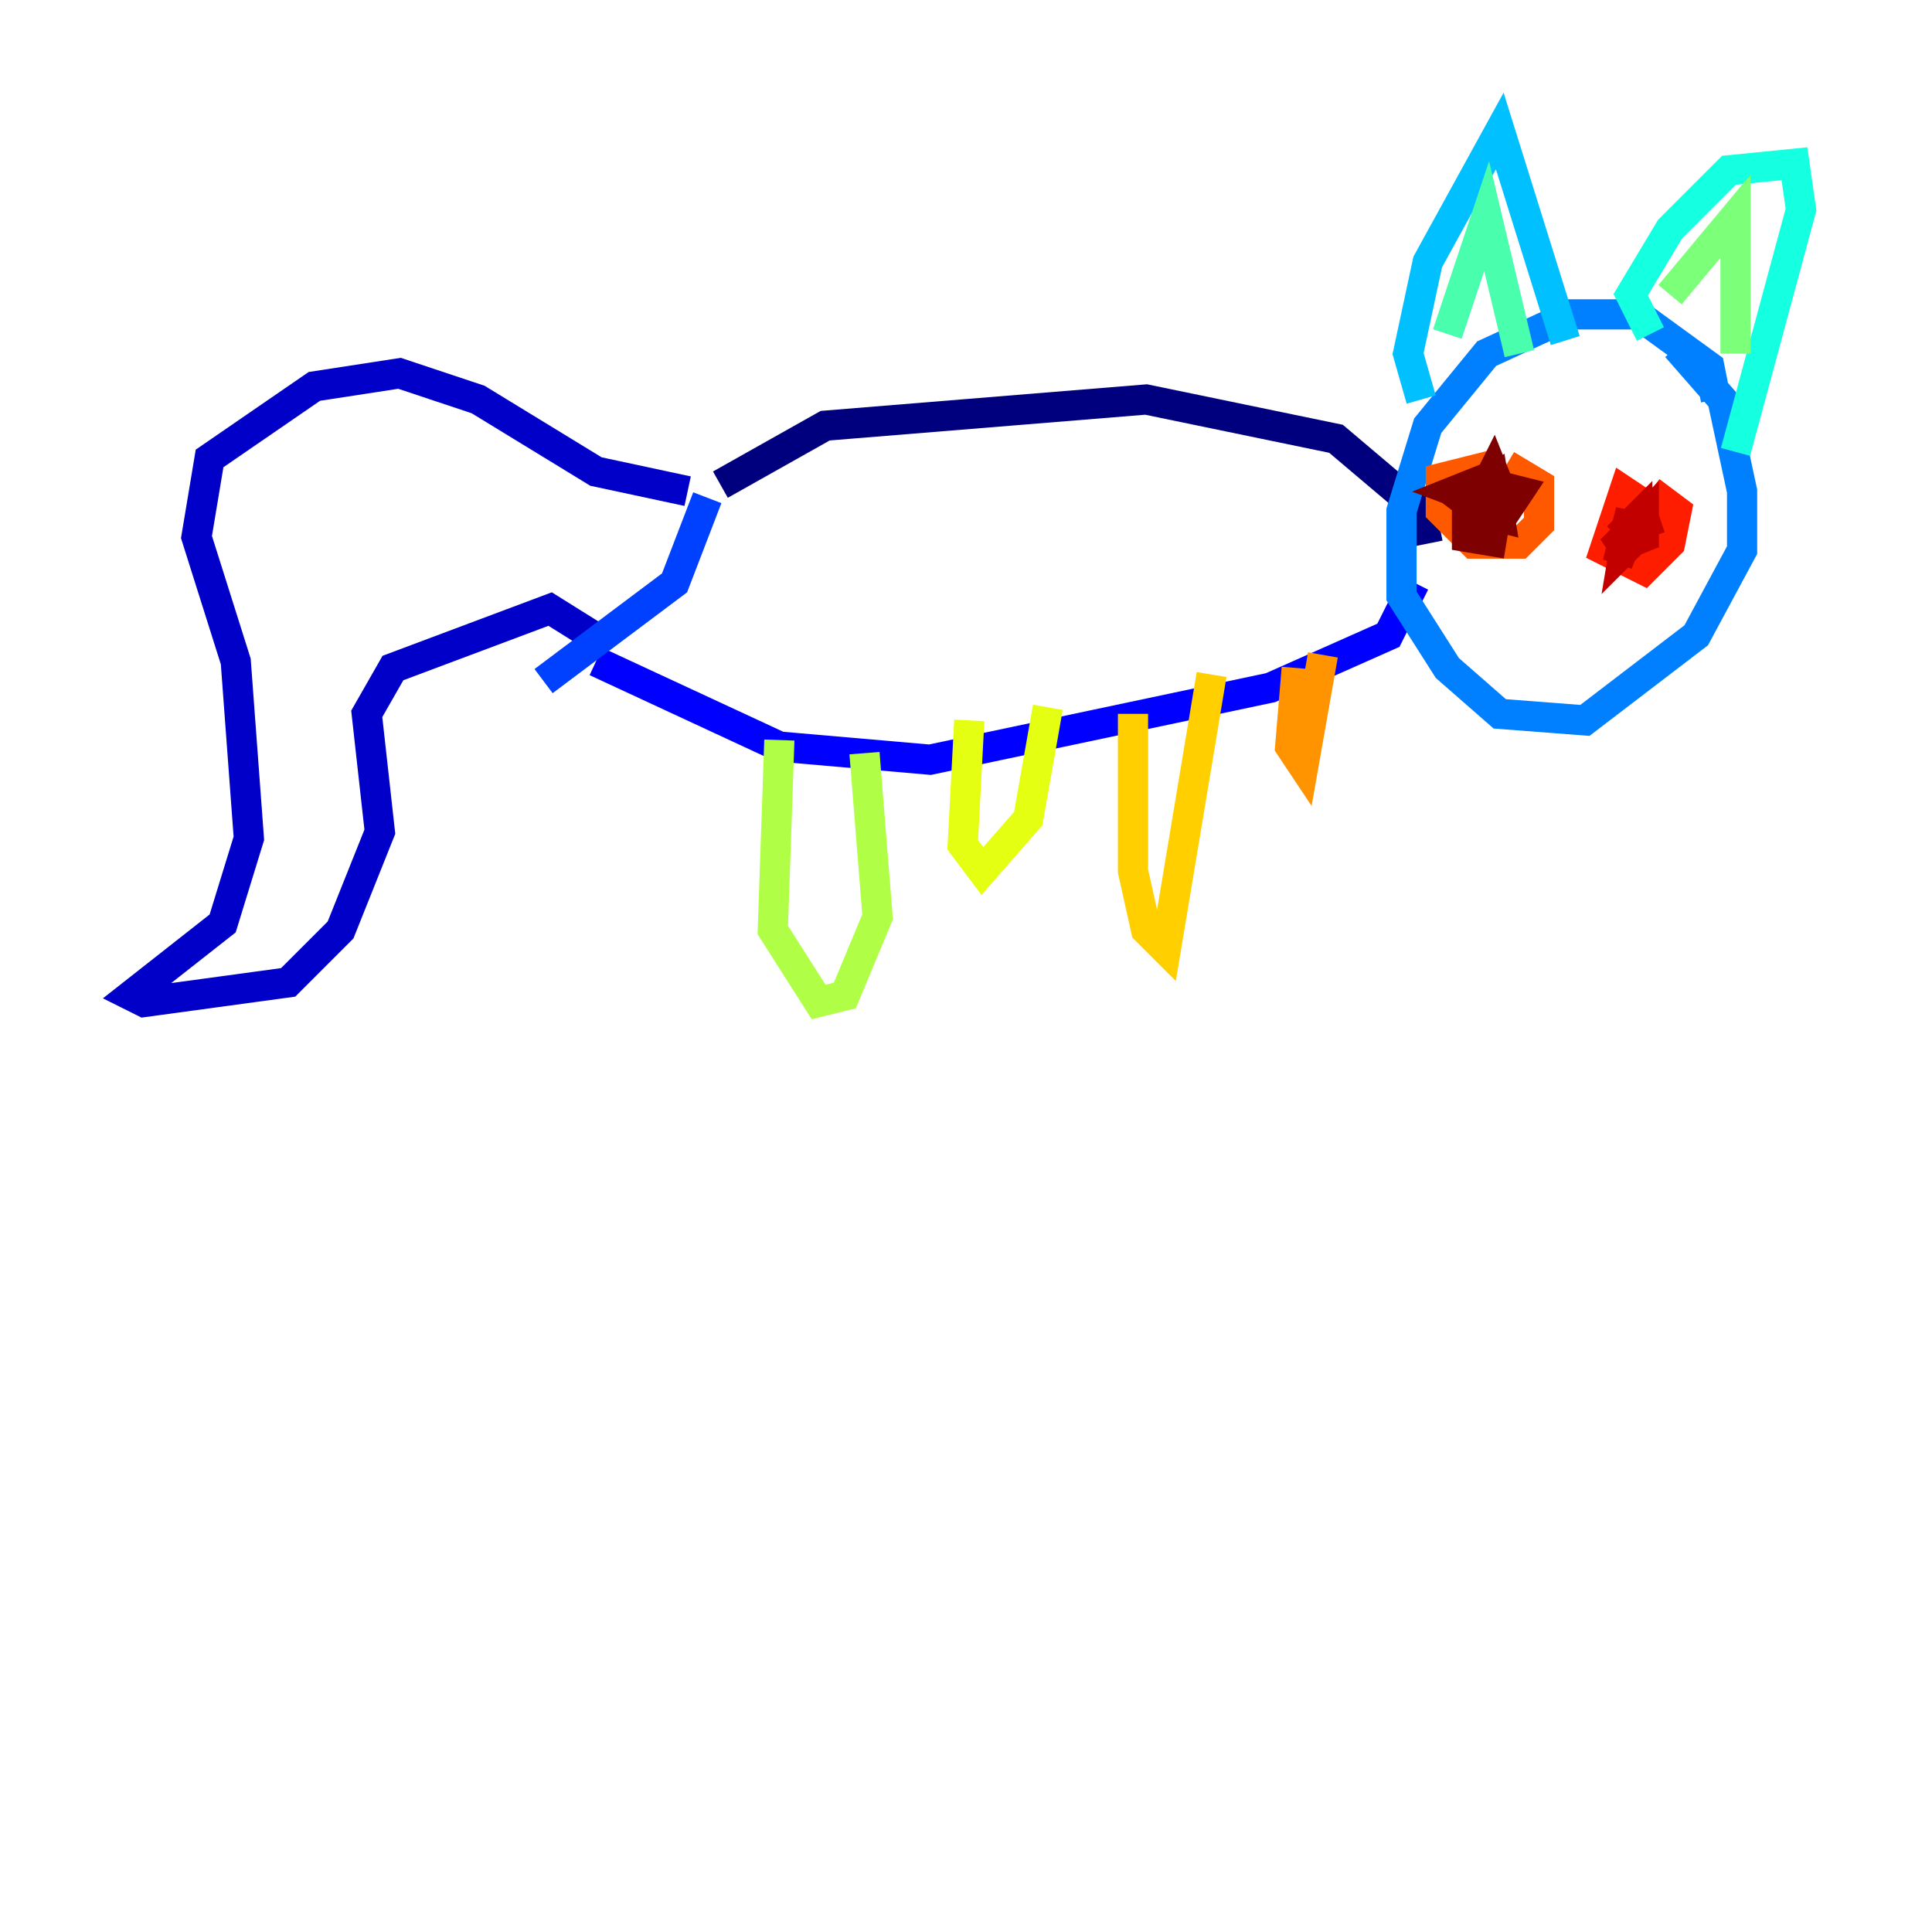 <?xml version="1.0" encoding="utf-8" ?>
<svg baseProfile="tiny" height="128" version="1.2" viewBox="0,0,128,128" width="128" xmlns="http://www.w3.org/2000/svg" xmlns:ev="http://www.w3.org/2001/xml-events" xmlns:xlink="http://www.w3.org/1999/xlink"><defs /><polyline fill="none" points="47.729,32.108 54.671,28.203 75.932,26.468 88.515,29.071 94.156,33.844 94.59,36.014" stroke="#00007f" stroke-width="2" /><polyline fill="none" points="45.559,32.542 39.485,31.241 31.675,26.468 26.468,24.732 20.827,25.6 13.885,30.373 13.017,35.58 15.62,43.824 16.488,55.539 14.752,61.18 8.678,65.953 9.546,66.386 19.091,65.085 22.563,61.614 25.166,55.105 24.298,47.295 26.034,44.258 36.447,40.352 39.919,42.522" stroke="#0000c8" stroke-width="2" /><polyline fill="none" points="39.485,43.824 51.634,49.464 61.614,50.332 84.176,45.559 91.986,42.088 93.722,38.617" stroke="#0000ff" stroke-width="2" /><polyline fill="none" points="46.861,32.976 44.691,38.617 36.014,45.125" stroke="#0040ff" stroke-width="2" /><polyline fill="none" points="113.681,26.468 113.248,24.298 108.475,20.827 104.136,20.827 98.495,23.43 94.59,28.203 92.854,33.844 92.854,39.485 95.891,44.258 99.363,47.295 105.003,47.729 112.38,42.088 115.417,36.447 115.417,32.542 114.115,26.468 111.078,22.997" stroke="#0080ff" stroke-width="2" /><polyline fill="none" points="94.156,26.468 93.288,23.43 94.59,17.356 99.363,8.678 103.702,22.563" stroke="#00c0ff" stroke-width="2" /><polyline fill="none" points="109.342,22.129 108.041,19.525 110.644,15.186 114.549,11.281 118.888,10.848 119.322,13.885 114.983,29.939" stroke="#15ffe1" stroke-width="2" /><polyline fill="none" points="95.891,22.129 98.495,14.319 100.664,23.43" stroke="#49ffad" stroke-width="2" /><polyline fill="none" points="110.644,19.525 114.983,14.319 114.983,23.43" stroke="#7cff79" stroke-width="2" /><polyline fill="none" points="51.634,49.031 51.2,61.614 54.237,66.386 55.973,65.953 58.142,60.746 57.275,49.898" stroke="#b0ff46" stroke-width="2" /><polyline fill="none" points="64.217,47.729 63.783,55.973 65.085,57.709 68.122,54.237 69.424,46.861" stroke="#e4ff12" stroke-width="2" /><polyline fill="none" points="75.064,47.295 75.064,57.709 75.932,61.614 77.234,62.915 80.271,44.691" stroke="#ffcf00" stroke-width="2" /><polyline fill="none" points="85.912,44.258 85.478,49.464 86.346,50.766 87.647,43.39" stroke="#ff9400" stroke-width="2" /><polyline fill="none" points="98.929,30.807 95.458,31.675 95.458,33.844 97.627,36.014 100.664,36.014 101.966,34.712 101.966,32.108 99.797,30.807" stroke="#ff5900" stroke-width="2" /><polyline fill="none" points="110.21,34.278 107.607,32.542 106.305,36.447 108.909,37.749 110.644,36.014 111.078,33.844 109.342,32.542" stroke="#ff1d00" stroke-width="2" /><polyline fill="none" points="109.342,35.58 108.909,34.278 106.739,36.447 108.909,35.58 108.909,34.278 108.041,35.146 107.173,37.315 108.041,33.844 107.607,36.447 108.475,35.58 108.475,34.278 107.173,35.58" stroke="#c30000" stroke-width="2" /><polyline fill="none" points="99.797,33.41 98.929,31.241 97.627,33.844 99.363,34.278 98.929,31.675 96.759,32.976 98.495,34.278 98.495,31.675 96.325,32.542 99.797,33.844 100.664,32.542 98.929,32.108 97.193,33.41 97.193,35.58 99.797,36.014" stroke="#7f0000" stroke-width="2" /></svg>